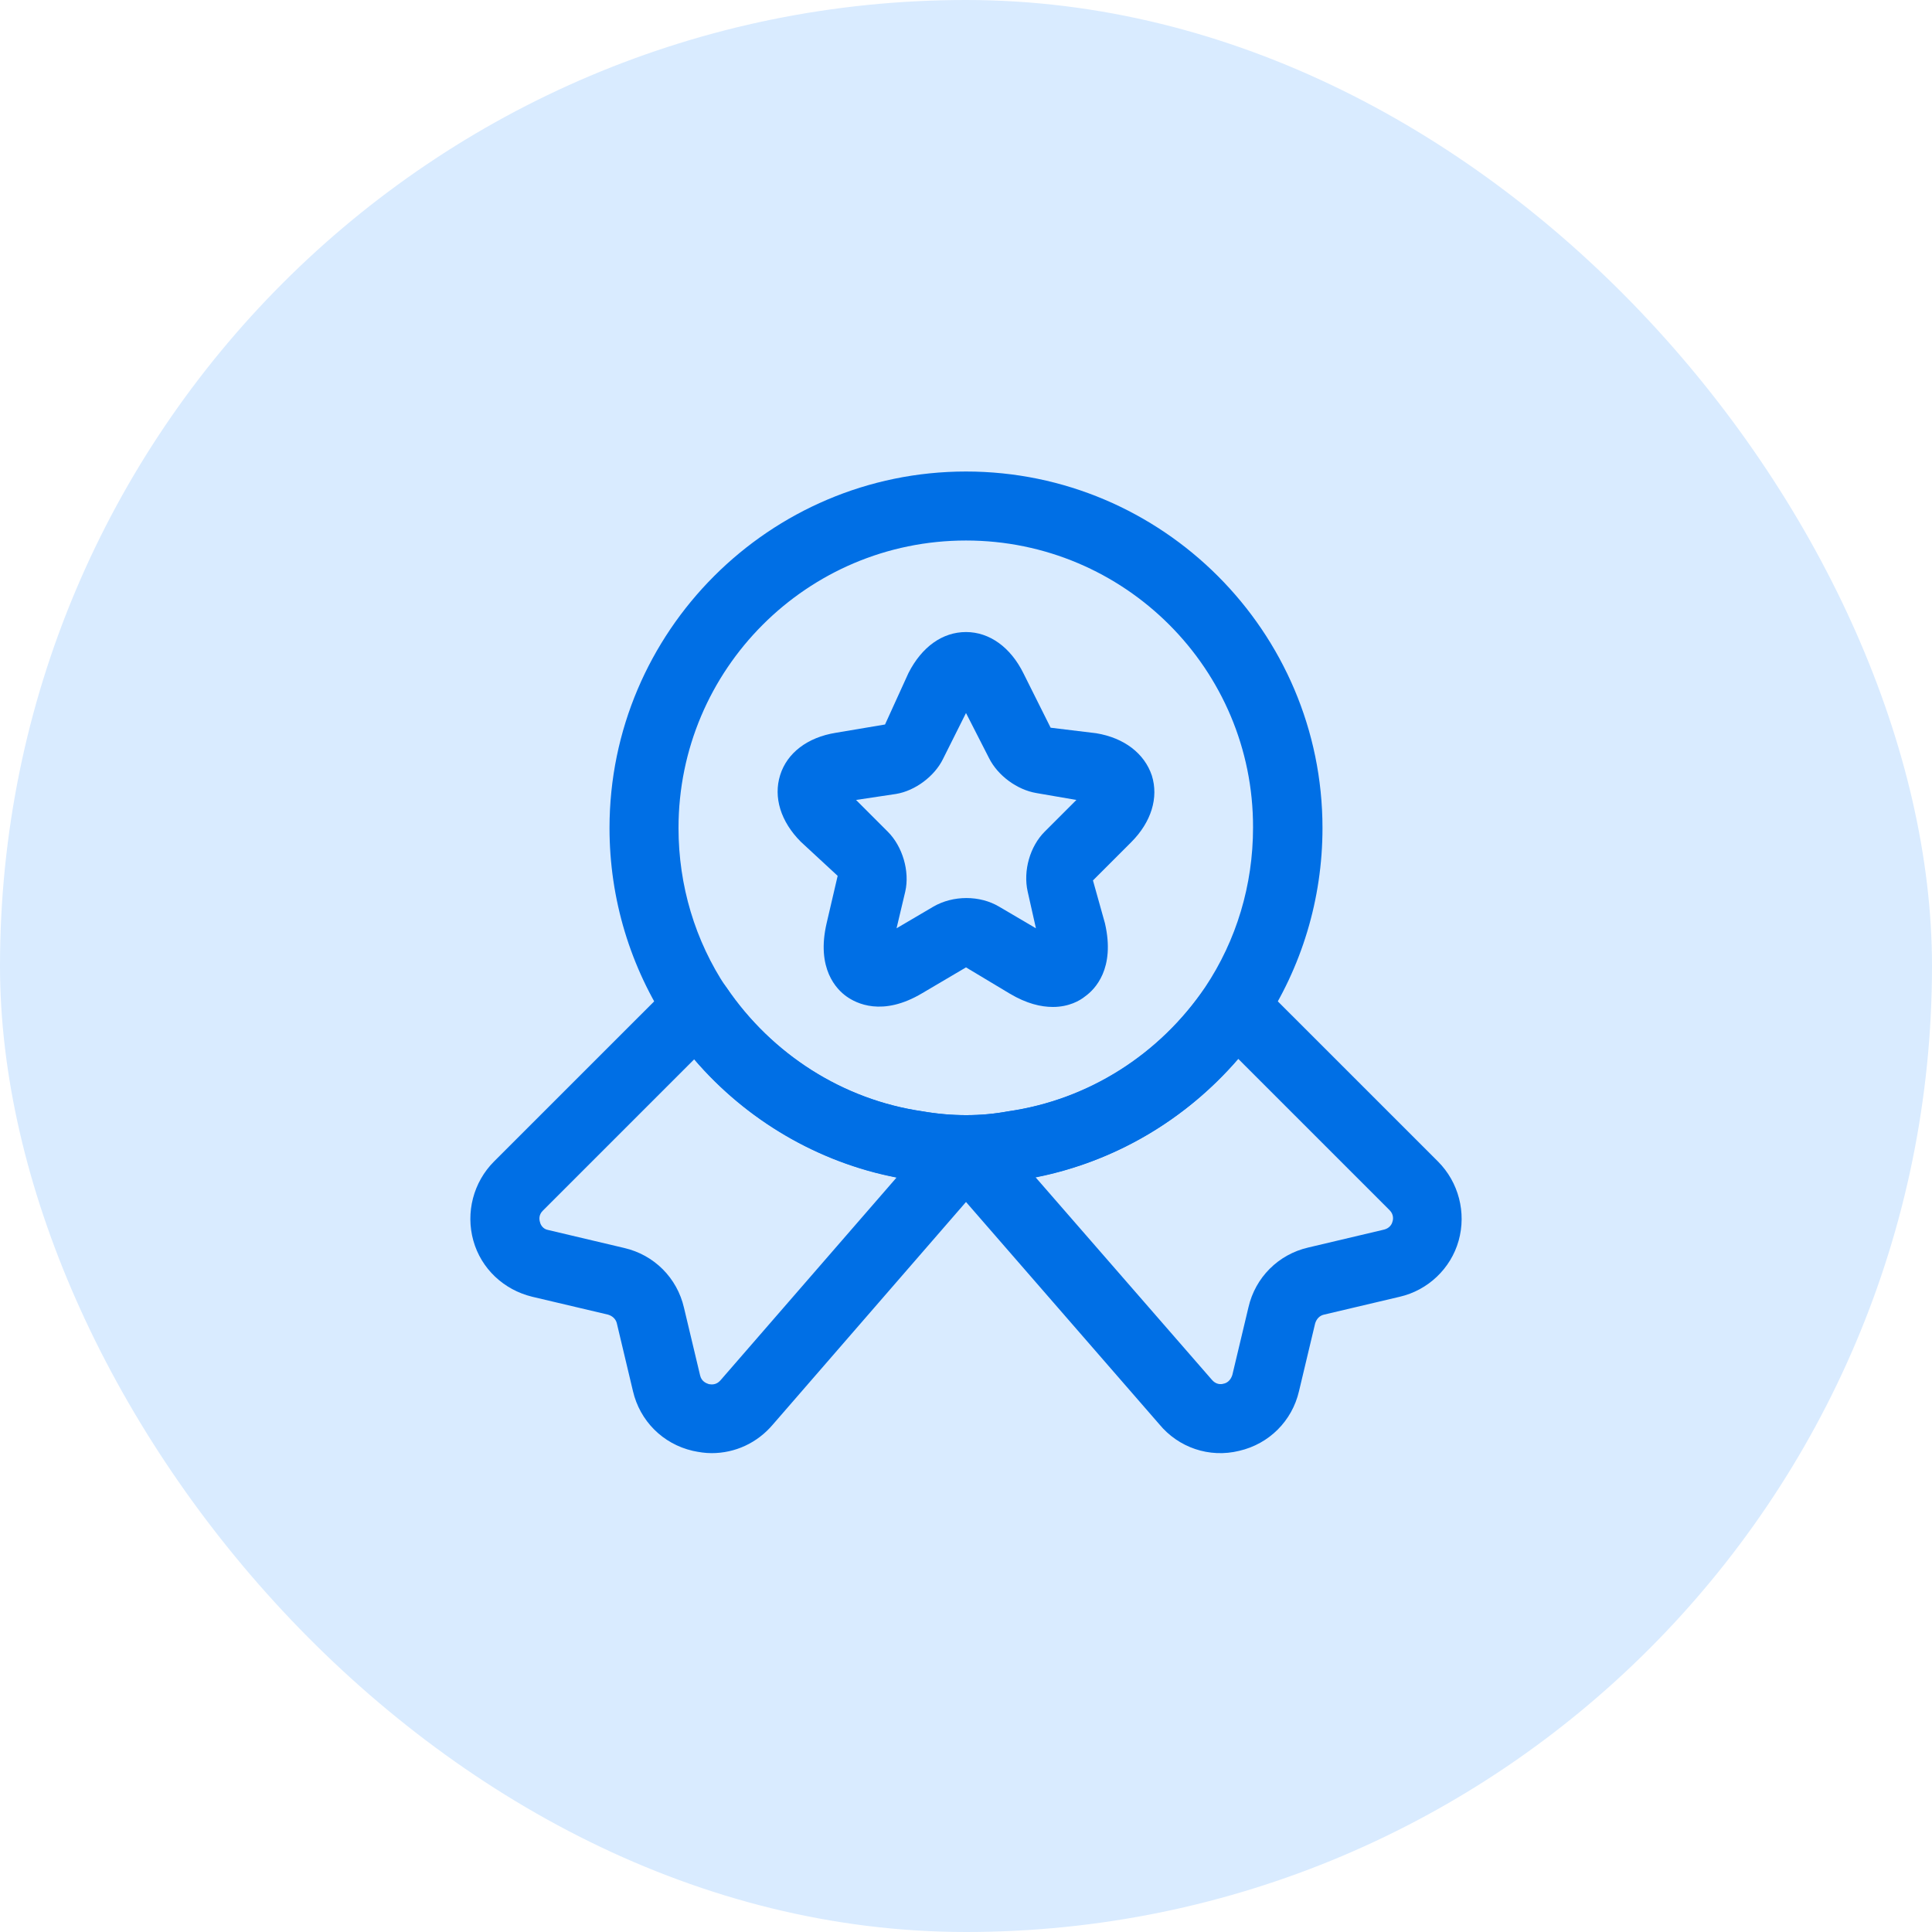 <svg width="56" height="56" viewBox="0 0 56 56" fill="none" xmlns="http://www.w3.org/2000/svg">
<rect width="56" height="56" rx="28" fill="#D9EBFF"/>
<path d="M28 34.333C27.467 34.333 26.933 34.293 26.427 34.2C23.6 33.787 21.027 32.16 19.4 29.747C18.267 28.04 17.667 26.053 17.667 24C17.667 18.307 22.307 13.667 28 13.667C33.693 13.667 38.333 18.307 38.333 24C38.333 26.053 37.733 28.04 36.6 29.747C34.96 32.173 32.387 33.787 29.533 34.213C29.067 34.293 28.533 34.333 28 34.333ZM28 15.667C23.4 15.667 19.667 19.4 19.667 24C19.667 25.667 20.147 27.267 21.053 28.627C22.373 30.573 24.44 31.88 26.733 32.213C27.587 32.36 28.427 32.36 29.213 32.213C31.547 31.88 33.613 30.56 34.933 28.613C35.84 27.253 36.32 25.653 36.32 23.987C36.333 19.4 32.6 15.667 28 15.667Z" fill="#006FE5"/>
<path d="M20.627 42.12C20.44 42.12 20.267 42.093 20.08 42.053C19.213 41.853 18.547 41.187 18.346 40.32L17.88 38.36C17.853 38.24 17.76 38.147 17.627 38.106L15.427 37.587C14.6 37.386 13.947 36.773 13.72 35.96C13.493 35.147 13.72 34.267 14.32 33.666L19.52 28.467C19.733 28.253 20.026 28.146 20.32 28.173C20.613 28.2 20.88 28.36 21.053 28.613C22.373 30.56 24.44 31.88 26.747 32.213C27.6 32.36 28.44 32.36 29.227 32.213C31.56 31.88 33.627 30.56 34.947 28.613C35.106 28.36 35.386 28.2 35.68 28.173C35.973 28.146 36.267 28.253 36.48 28.467L41.68 33.666C42.28 34.267 42.507 35.147 42.28 35.96C42.053 36.773 41.386 37.4 40.573 37.587L38.373 38.106C38.253 38.133 38.16 38.227 38.12 38.36L37.653 40.32C37.453 41.187 36.786 41.853 35.92 42.053C35.053 42.267 34.16 41.96 33.6 41.28L28 34.84L22.4 41.293C21.947 41.827 21.306 42.12 20.627 42.12ZM20.12 30.706L15.733 35.093C15.613 35.213 15.627 35.347 15.653 35.427C15.666 35.493 15.733 35.627 15.893 35.653L18.093 36.173C18.96 36.373 19.627 37.04 19.826 37.907L20.293 39.867C20.333 40.04 20.466 40.093 20.547 40.12C20.627 40.133 20.76 40.147 20.88 40.013L25.986 34.133C23.72 33.693 21.64 32.48 20.12 30.706ZM30.013 34.12L35.12 39.986C35.24 40.133 35.386 40.133 35.467 40.106C35.547 40.093 35.666 40.027 35.72 39.853L36.187 37.893C36.386 37.027 37.053 36.36 37.92 36.16L40.12 35.64C40.28 35.6 40.346 35.48 40.36 35.413C40.386 35.346 40.4 35.2 40.28 35.08L35.893 30.693C34.36 32.467 32.293 33.68 30.013 34.12Z" fill="#006FE5"/>
<path d="M30.52 29.187C30.173 29.187 29.76 29.093 29.267 28.8L28 28.04L26.733 28.787C25.573 29.48 24.813 29.08 24.533 28.88C24.253 28.68 23.653 28.08 23.96 26.76L24.28 25.387L23.213 24.4C22.627 23.813 22.413 23.107 22.613 22.467C22.813 21.827 23.4 21.373 24.227 21.24L25.653 21L26.333 19.507C26.72 18.747 27.32 18.32 28 18.32C28.68 18.32 29.293 18.76 29.667 19.52L30.453 21.093L31.773 21.253C32.587 21.387 33.173 21.84 33.387 22.48C33.587 23.12 33.373 23.827 32.787 24.413L31.68 25.52L32.027 26.76C32.333 28.08 31.733 28.68 31.453 28.88C31.307 29 30.987 29.187 30.52 29.187ZM24.813 23.187L25.733 24.107C26.16 24.533 26.373 25.253 26.24 25.84L25.987 26.907L27.053 26.28C27.627 25.947 28.4 25.947 28.96 26.28L30.027 26.907L29.787 25.84C29.653 25.24 29.853 24.533 30.28 24.107L31.2 23.187L30.04 22.987C29.48 22.893 28.92 22.48 28.667 21.973L28 20.667L27.333 22C27.093 22.493 26.533 22.92 25.973 23.013L24.813 23.187Z" fill="#006FE5"/>
</svg>
